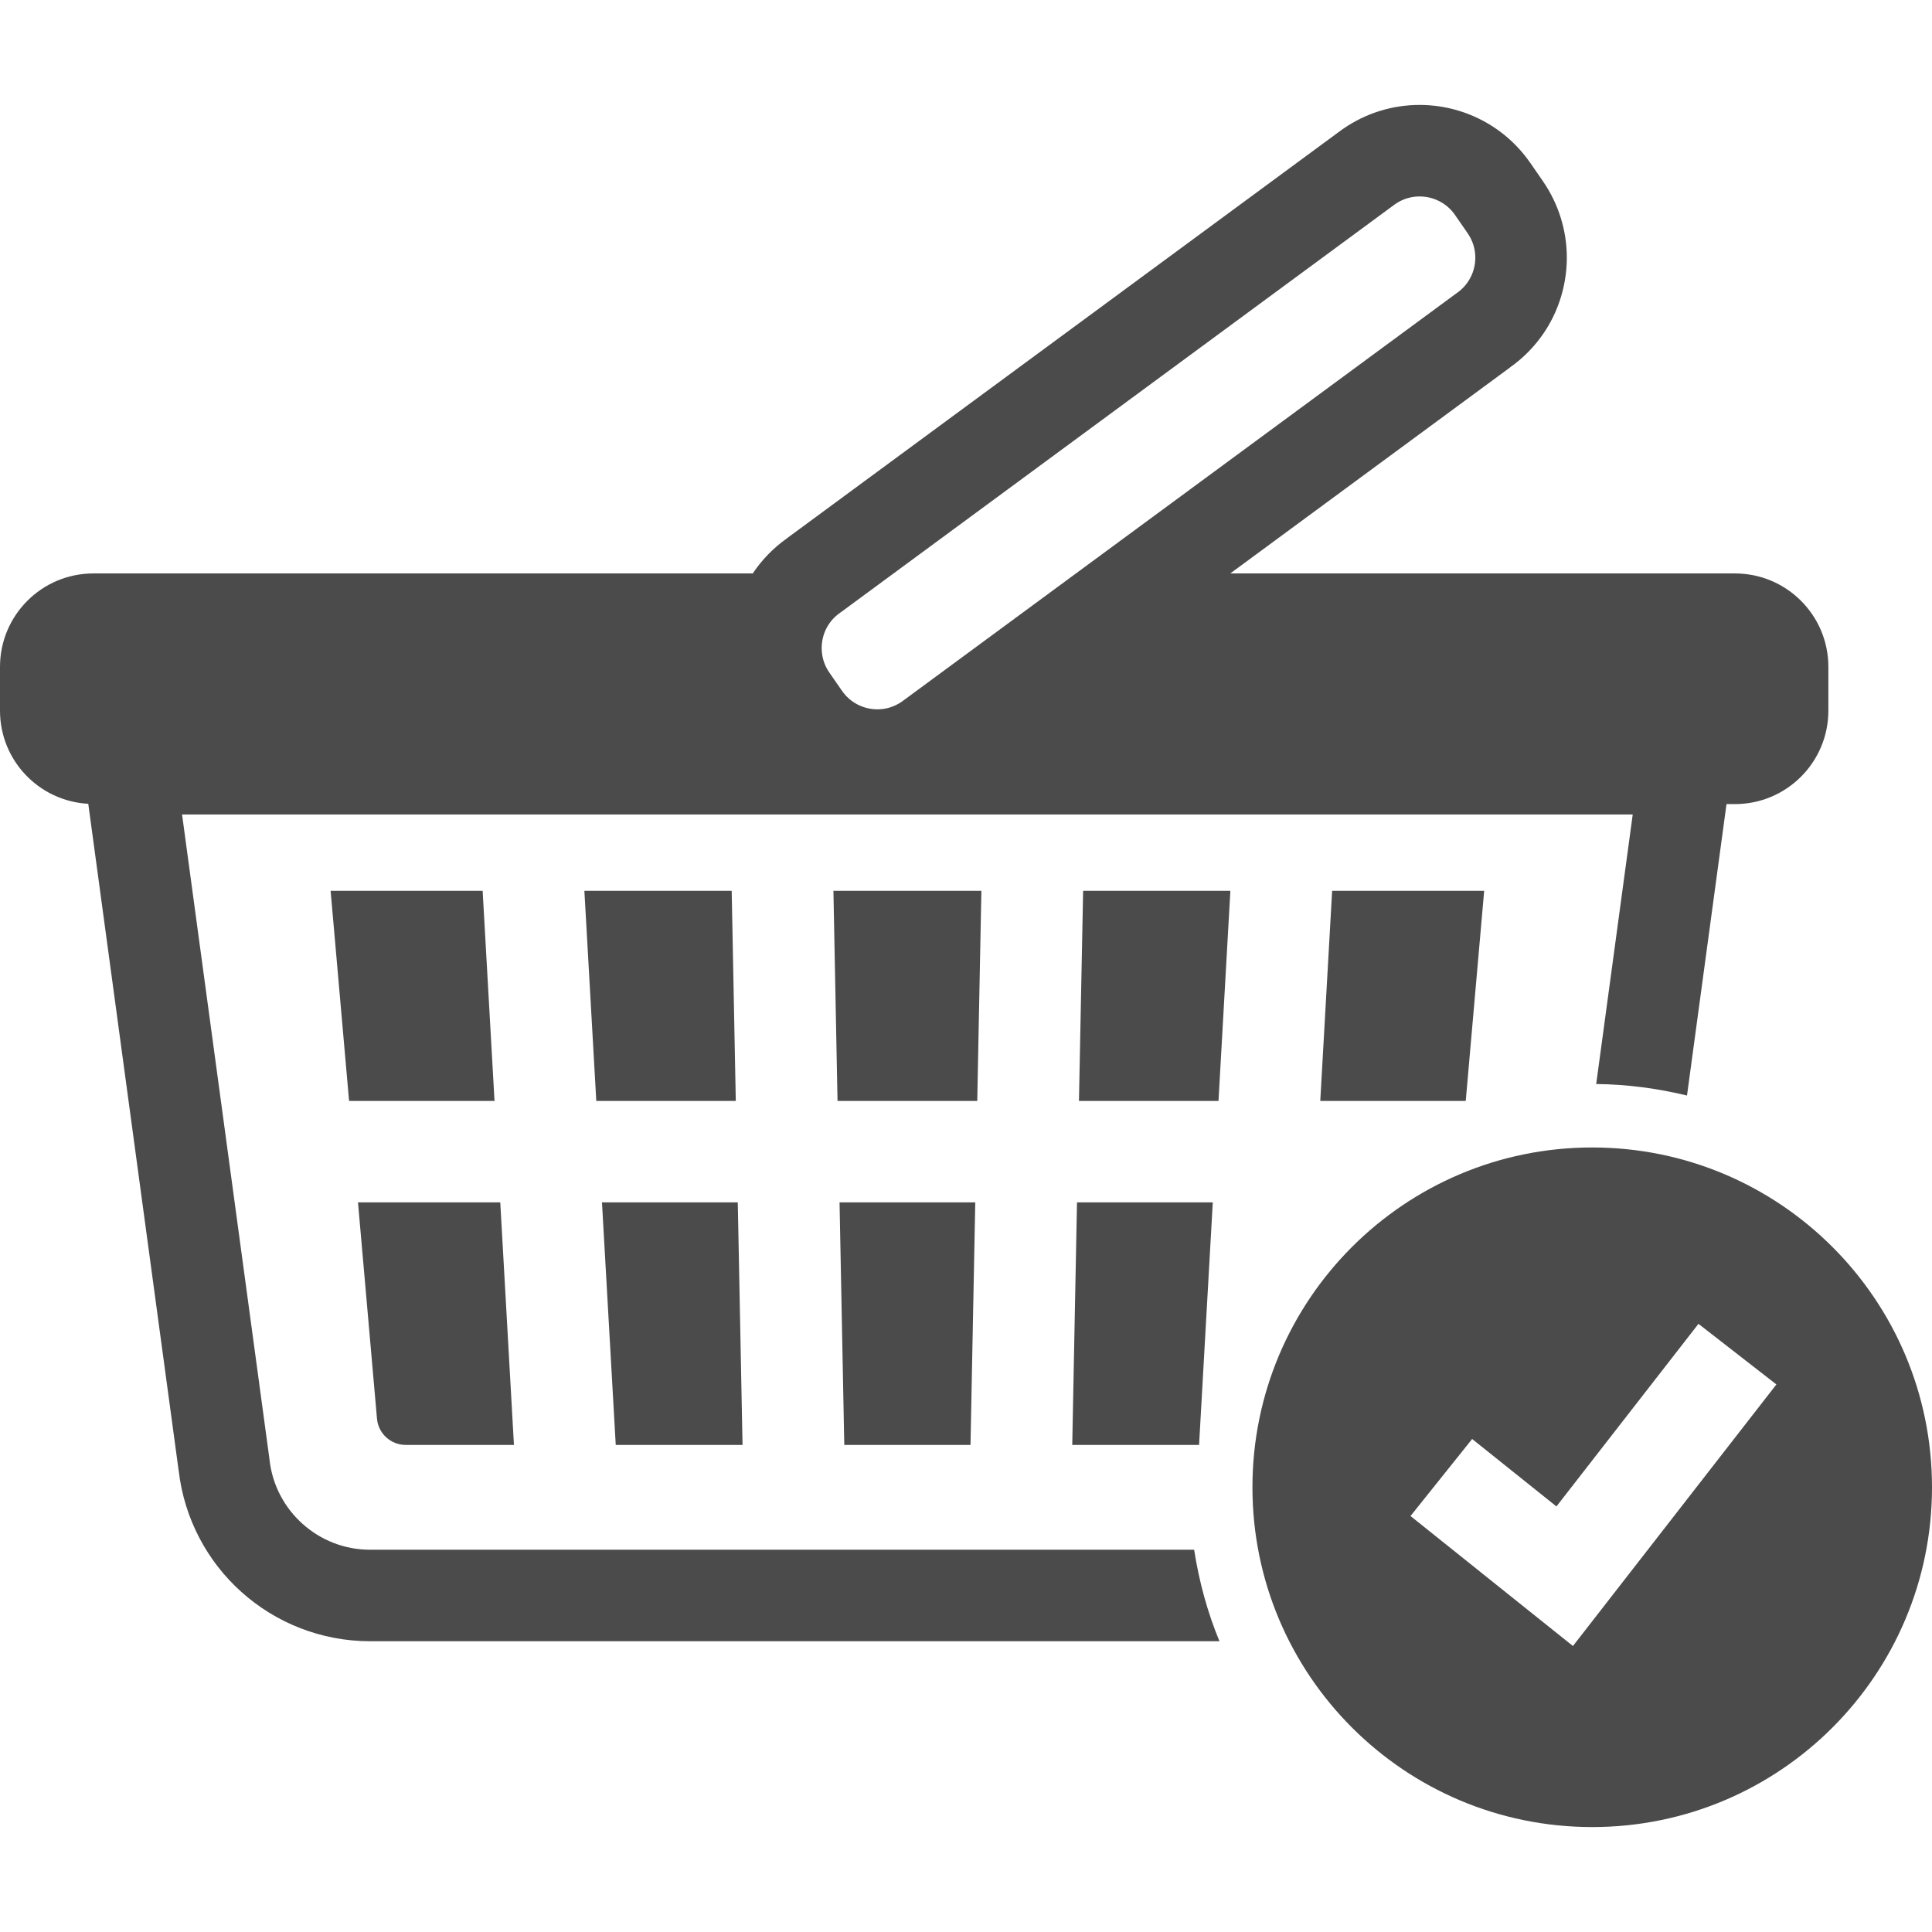 <!--?xml version="1.0" encoding="utf-8"?-->
<!-- Generator: Adobe Illustrator 18.1.1, SVG Export Plug-In . SVG Version: 6.00 Build 0)  -->

<svg version="1.1" id="_x32_" xmlns="http://www.w3.org/2000/svg" xmlns:xlink="http://www.w3.org/1999/xlink" x="0px" y="0px" viewBox="0 0 512 512" style="width: 256px; height: 256px; opacity: 1;" xml:space="preserve">
<style type="text/css">
	.st0{fill:#4B4B4B;}
</style>
<g>
	<polygon class="st0" points="257.194,382.917 258.455,318.647 222.489,318.647 223.742,382.917 	"></polygon>
	<polygon class="st0" points="388.436,291.759 393.321,236.081 353.03,236.081 349.884,291.759 	"></polygon>
	<polygon class="st0" points="285.935,291.759 322.914,291.759 326.061,236.081 287.04,236.081 	"></polygon>
	<polygon class="st0" points="321.398,318.647 285.416,318.647 284.156,382.917 317.766,382.917 	"></polygon>
	<polygon class="st0" points="260.078,236.081 220.866,236.081 221.954,291.759 258.982,291.759 	"></polygon>
	<polygon class="st0" points="196.78,382.917 195.52,318.647 159.53,318.647 163.178,382.917 	"></polygon>
	<polygon class="st0" points="154.866,236.081 158.022,291.759 194.992,291.759 193.905,236.081 	"></polygon>
	<path class="st0" d="M107.509,382.917H136.2l-3.624-64.27H94.872l5.033,57.301C100.243,379.894,103.554,382.917,107.509,382.917z"></path>
	<polygon class="st0" points="87.615,236.081 92.508,291.759 131.052,291.759 127.905,236.081 	"></polygon>
	<path class="st0" d="M98.093,410.694c-6.87,0-13.123-2.57-17.917-6.862c-4.786-4.299-8.015-10.23-8.764-17.068l-0.017-0.123
		l-0.016-0.19L48.247,215.842h384.442l-9.68,71.437c8.287,0.082,16.319,1.178,24.063,3.048l10.47-77.236h2.24
		c13.666,0,24.754-11.088,24.754-24.754v-11.616c0-13.674-11.088-24.753-24.754-24.753h-50.076h-39.978h-43.692l74.114-54.566
		l-0.008-0.017c4.835-3.41,8.617-7.858,11.153-12.818c2.587-5.058,3.921-10.643,3.93-16.294c0-6.985-2.084-14.12-6.352-20.281
		l0.008,0.008l-3.344-4.836l-0.016-0.009c-3.428-4.966-7.974-8.838-13.04-11.426c-5.058-2.586-10.635-3.921-16.286-3.921
		c-6.994-0.008-14.128,2.076-20.272,6.351l-0.14,0.083l-147.215,108.39l0.017,0.008c-3.666,2.586-6.722,5.766-9.094,9.325h-84.683
		H74.822H24.753C11.079,151.968,0,163.047,0,176.721v11.616c0,13.205,10.354,23.972,23.394,24.68l23.947,176.688h0.008
		c1.474,12.801,7.636,24.128,16.632,32.185c9.061,8.138,21.097,13.056,34.112,13.056H323.17c-3.18-7.67-5.396-15.816-6.714-24.252
		H98.093z M219.004,166.515c0.841-1.607,2.027-3.016,3.658-4.152l0.166-0.107L369.761,54.072c2.01-1.376,4.202-2.01,6.434-2.01
		c1.82,0,3.633,0.429,5.239,1.26c1.614,0.824,3.032,2.018,4.168,3.649l-0.016-0.008l3.353,4.835v0.008
		c1.392,2.018,2.026,4.209,2.035,6.466c0,1.812-0.429,3.625-1.261,5.239c-0.84,1.614-2.026,3.031-3.657,4.159l-0.132,0.091
		L238.965,185.964c-2.01,1.376-4.202,2.01-6.442,2.018c-1.813,0-3.625-0.437-5.239-1.268c-1.614-0.824-3.015-2.026-4.152-3.649
		l-3.353-4.836v0.008c-1.392-2.018-2.018-4.218-2.026-6.475C217.752,169.95,218.181,168.13,219.004,166.515z"></path>
	<path class="st0" d="M421.955,304.091c-49.739,0-90.045,40.315-90.045,90.054c0,49.73,40.306,90.045,90.045,90.045
		c49.73,0,90.045-40.315,90.045-90.045C512,344.406,471.685,304.091,421.955,304.091z M416.847,436.206l-43.05-34.441l16.336-20.421
		l22.34,17.876l37.637-48.388l20.652,16.056L416.847,436.206z"></path>
</g>
</svg>
